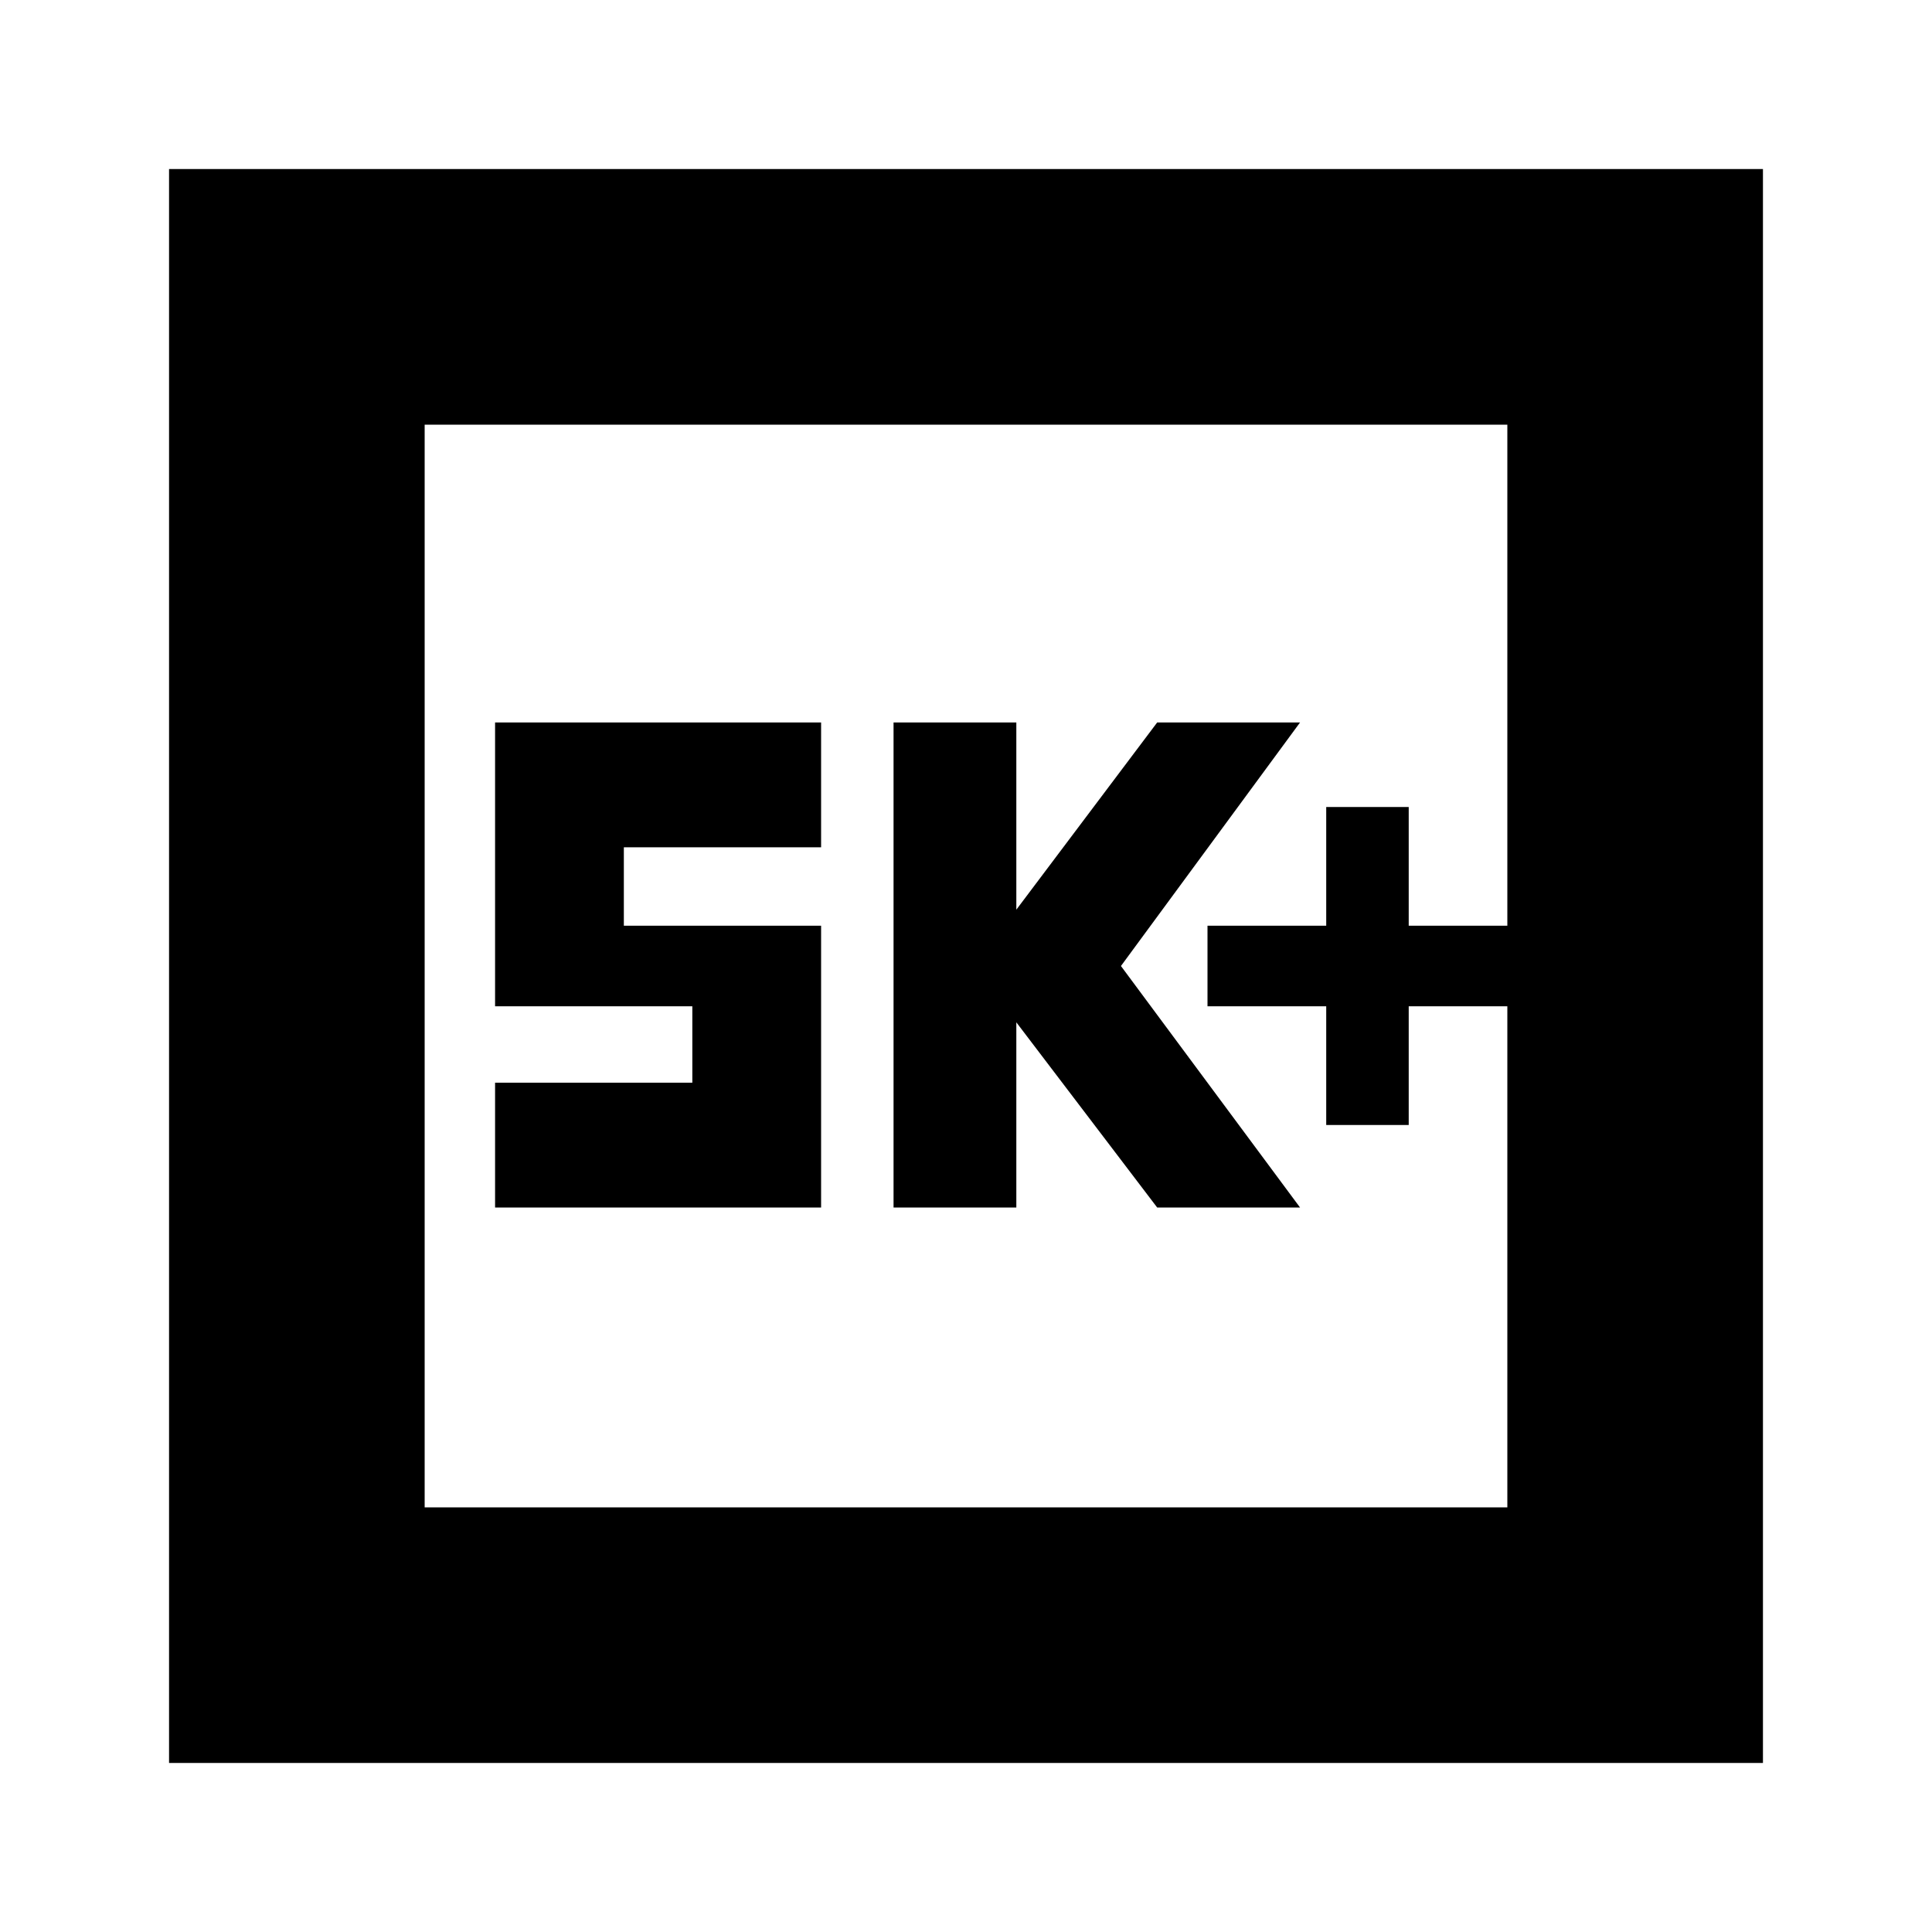 <svg xmlns="http://www.w3.org/2000/svg" height="20" width="20"><path d="M13.729 11.646h.854v-1.229h1.021v-.834h-1.021V8.354h-.854v1.229H12.5v.834h1.229ZM9.25 12.5h1.271v-1.917l1.458 1.917h1.479L11.604 10l1.854-2.521h-1.479l-1.458 1.938V7.479H9.25Zm-4.125 0H8.5V9.583H6.458v-.812H8.5V7.479H5.125v2.938h2.042v.791H5.125ZM1.75 18.25V1.75h16.5v16.5Zm2.646-2.646h11.208V4.396H4.396Zm0 0V4.396v11.208Z"/></svg>